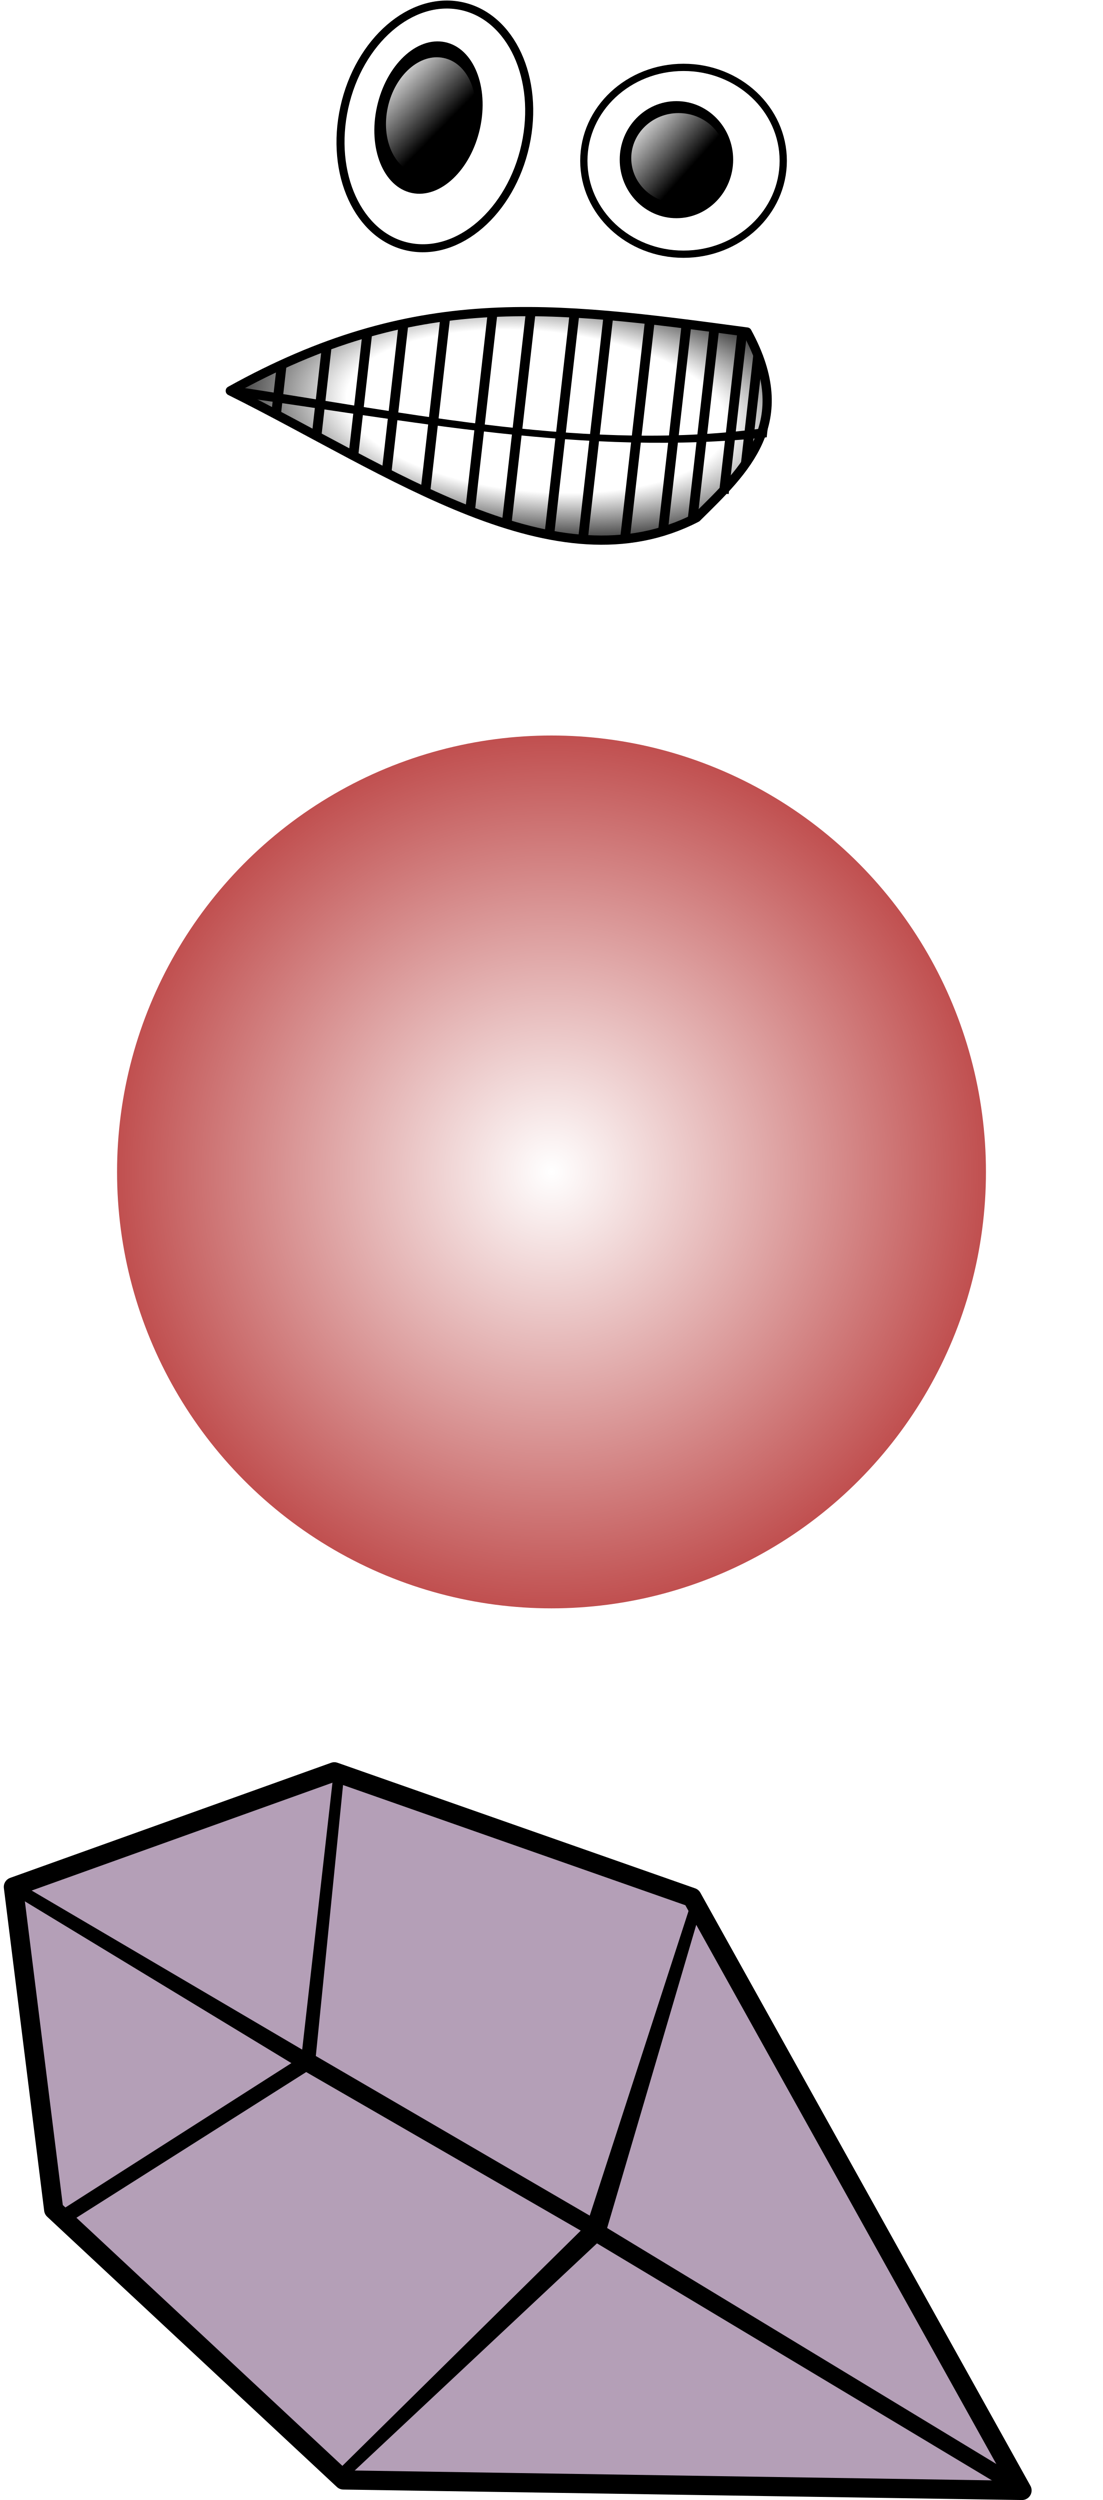 <?xml version="1.0" encoding="UTF-8" standalone="no"?>
<!-- Created with Inkscape (http://www.inkscape.org/) -->

<svg
   xmlns:dc="http://purl.org/dc/elements/1.1/"
   xmlns:cc="http://creativecommons.org/ns#"
   xmlns:rdf="http://www.w3.org/1999/02/22-rdf-syntax-ns#"
   xmlns:svg="http://www.w3.org/2000/svg"
   xmlns="http://www.w3.org/2000/svg"
   xmlns:xlink="http://www.w3.org/1999/xlink"
   xmlns:sodipodi="http://sodipodi.sourceforge.net/DTD/sodipodi-0.dtd"
   xmlns:inkscape="http://www.inkscape.org/namespaces/inkscape"
   width="151.994mm"
   height="344.484mm"
   viewBox="0 0 151.994 344.484"
   version="1.1"
   id="svg8"
   inkscape:version="0.92.3 (unknown)"
   sodipodi:docname="elevenek.svg">
  <defs
     id="defs2">
    <linearGradient
       inkscape:collect="always"
       id="linearGradient5037">
      <stop
         style="stop-color:#ffffff;stop-opacity:1;"
         offset="0"
         id="stop5033" />
      <stop
         style="stop-color:#a40000;stop-opacity:1"
         offset="1"
         id="stop5035" />
    </linearGradient>
    <linearGradient
       inkscape:collect="always"
       id="linearGradient5755">
      <stop
         id="stop5753"
         offset="0"
         style="stop-color:#ffffff;stop-opacity:1" />
      <stop
         style="stop-color:#ffffff;stop-opacity:1"
         offset="0.568"
         id="stop5761" />
      <stop
         id="stop5751"
         offset="1"
         style="stop-color:#000000;stop-opacity:1;" />
    </linearGradient>
    <linearGradient
       inkscape:collect="always"
       id="linearGradient5659">
      <stop
         style="stop-color:#ffffff;stop-opacity:1;"
         offset="0"
         id="stop5655" />
      <stop
         style="stop-color:#ffffff;stop-opacity:0;"
         offset="1"
         id="stop5657" />
    </linearGradient>
    <filter
       inkscape:collect="always"
       style="color-interpolation-filters:sRGB"
       id="filter5651"
       x="-0.163"
       width="1.327"
       y="-0.161"
       height="1.322">
      <feGaussianBlur
         inkscape:collect="always"
         stdDeviation="6.982"
         id="feGaussianBlur5653" />
    </filter>
    <radialGradient
       inkscape:collect="always"
       xlink:href="#linearGradient5755"
       id="radialGradient5757"
       cx="111.764"
       cy="137.528"
       fx="111.764"
       fy="137.528"
       r="37.502"
       gradientTransform="matrix(1.233,-0.032,0.013,0.518,-27.663,70.93)"
       gradientUnits="userSpaceOnUse" />
    <linearGradient
       inkscape:collect="always"
       xlink:href="#linearGradient5659"
       id="linearGradient5786"
       gradientUnits="userSpaceOnUse"
       gradientTransform="translate(5.88,4.811)"
       x1="39.556"
       y1="59.13"
       x2="106.373"
       y2="115.257" />
    <linearGradient
       inkscape:collect="always"
       xlink:href="#linearGradient5659"
       id="linearGradient5792"
       gradientUnits="userSpaceOnUse"
       gradientTransform="translate(5.88,4.811)"
       x1="39.556"
       y1="59.13"
       x2="106.373"
       y2="115.257" />
    <radialGradient
       inkscape:collect="always"
       xlink:href="#linearGradient5037"
       id="radialGradient5039"
       cx="106.53"
       cy="106.437"
       fx="106.53"
       fy="106.437"
       r="86.941"
       gradientTransform="matrix(1,0,0,1.003,-0.756,-1.839)"
       gradientUnits="userSpaceOnUse" />
    <filter
       inkscape:collect="always"
       style="color-interpolation-filters:sRGB"
       id="filter5313"
       x="-0.135"
       width="1.269"
       y="-0.134"
       height="1.268">
      <feGaussianBlur
         inkscape:collect="always"
         stdDeviation="6.72"
         id="feGaussianBlur5315" />
    </filter>
  </defs>
  <sodipodi:namedview
     id="base"
     pagecolor="#ffffff"
     bordercolor="#666666"
     borderopacity="1.0"
     inkscape:pageopacity="0.0"
     inkscape:pageshadow="2"
     inkscape:zoom="0.35"
     inkscape:cx="-447.65153"
     inkscape:cy="603.17477"
     inkscape:document-units="mm"
     inkscape:current-layer="layer1"
     showgrid="false"
     inkscape:measure-start="0,0"
     inkscape:measure-end="0,0"
     inkscape:snap-global="false"
     inkscape:window-width="1366"
     inkscape:window-height="717"
     inkscape:window-x="0"
     inkscape:window-y="32"
     inkscape:window-maximized="1"
     fit-margin-top="0"
     fit-margin-left="0"
     fit-margin-right="0"
     fit-margin-bottom="0" />
  <g
     inkscape:label="Layer 1"
     inkscape:groupmode="layer"
     id="layer1"
     transform="translate(-29.777,56.557)">
    <ellipse
       style="opacity:1;fill:url(#radialGradient5039);fill-opacity:1;fill-rule:nonzero;stroke:none;stroke-width:2.646;stroke-linecap:butt;stroke-linejoin:round;stroke-miterlimit:4;stroke-dasharray:none;stroke-dashoffset:0;stroke-opacity:1;paint-order:markers fill stroke;filter:url(#filter5313)"
       id="path4747"
       cx="105.774"
       cy="104.925"
       rx="59.868"
       ry="60.136"
       inkscape:export-xdpi="201"
       inkscape:export-ydpi="201" />
    <g
       id="g4824"
       transform="translate(-3.78,-134.56)"
       inkscape:export-xdpi="201"
       inkscape:export-ydpi="201">
      <ellipse
         transform="matrix(0.979,0.205,-0.215,0.977,0,0)"
         ry="16.975"
         rx="12.743"
         cy="74.211"
         cx="111.783"
         id="path5667"
         style="opacity:1;fill:#ffffff;fill-opacity:1;fill-rule:nonzero;stroke:#000000;stroke-width:1.105;stroke-linecap:butt;stroke-linejoin:round;stroke-miterlimit:4;stroke-dasharray:none;stroke-dashoffset:0;stroke-opacity:1;paint-order:markers fill stroke" />
      <ellipse
         style="opacity:1;fill:#ffffff;fill-opacity:1;fill-rule:nonzero;stroke:#000000;stroke-width:0.999;stroke-linecap:butt;stroke-linejoin:round;stroke-miterlimit:4;stroke-dasharray:none;stroke-dashoffset:0;stroke-opacity:1;paint-order:markers fill stroke"
         id="ellipse5669"
         cx="127.749"
         cy="100.158"
         rx="13.739"
         ry="12.872" />
      <g
         transform="rotate(6.498,144.221,97.641)"
         id="g5818">
        <path
           style="opacity:1;fill:url(#radialGradient5757);fill-opacity:1;fill-rule:nonzero;stroke:#000000;stroke-width:1.269;stroke-linecap:butt;stroke-linejoin:round;stroke-miterlimit:4;stroke-dasharray:none;stroke-dashoffset:0;stroke-opacity:1;paint-order:markers fill stroke"
           d="m 139.506,124.461 c 8.171,11.61 1.905,18.85 -4.013,26.195 -18.138,12.157 -42.651,-1.7 -65.823,-10.085 23.663,-16.916 42.187,-16.679 69.836,-16.11 z"
           id="rect5671"
           inkscape:connector-curvature="0"
           sodipodi:nodetypes="cccc" />
        <rect
           style="opacity:1;fill:#000000;fill-opacity:1;fill-rule:nonzero;stroke:none;stroke-width:0.459;stroke-linecap:butt;stroke-linejoin:round;stroke-miterlimit:4;stroke-dasharray:none;stroke-dashoffset:0;stroke-opacity:1;paint-order:markers fill stroke"
           id="rect5674"
           width="1.336"
           height="12.294"
           x="81.517"
           y="133.03" />
        <rect
           y="130.625"
           x="86.863"
           height="16.704"
           width="1.336"
           id="rect5676"
           style="opacity:1;fill:#000000;fill-opacity:1;fill-rule:nonzero;stroke:none;stroke-width:0.535;stroke-linecap:butt;stroke-linejoin:round;stroke-miterlimit:4;stroke-dasharray:none;stroke-dashoffset:0;stroke-opacity:1;paint-order:markers fill stroke" />
        <rect
           style="opacity:1;fill:#000000;fill-opacity:1;fill-rule:nonzero;stroke:none;stroke-width:0.352;stroke-linecap:butt;stroke-linejoin:round;stroke-miterlimit:4;stroke-dasharray:none;stroke-dashoffset:0;stroke-opacity:1;paint-order:markers fill stroke"
           id="rect5678"
           width="1.336"
           height="7.216"
           x="75.637"
           y="135.97" />
        <path
           transform="rotate(90)"
           style="opacity:1;fill:#000000;fill-opacity:1;fill-rule:nonzero;stroke:none;stroke-width:1.115;stroke-linecap:butt;stroke-linejoin:round;stroke-miterlimit:4;stroke-dasharray:none;stroke-dashoffset:0;stroke-opacity:1;paint-order:markers fill stroke"
           d="m 137.23,-143.837 h 1.336 c 5.477,24.423 3.258,49.274 2.673,74.034 h -1.336 c 0.862,-24.928 3.55,-50.117 -2.673,-74.034 z"
           id="rect5680"
           inkscape:connector-curvature="0"
           sodipodi:nodetypes="ccccc" />
        <rect
           style="opacity:1;fill:#000000;fill-opacity:1;fill-rule:nonzero;stroke:none;stroke-width:0.59;stroke-linecap:butt;stroke-linejoin:round;stroke-miterlimit:4;stroke-dasharray:none;stroke-dashoffset:0;stroke-opacity:1;paint-order:markers fill stroke"
           id="rect5682"
           width="1.336"
           height="20.312"
           x="91.673"
           y="129.021" />
        <rect
           y="126.883"
           x="97.286"
           height="24.455"
           width="1.336"
           id="rect5685"
           style="opacity:1;fill:#000000;fill-opacity:1;fill-rule:nonzero;stroke:none;stroke-width:0.648;stroke-linecap:butt;stroke-linejoin:round;stroke-miterlimit:4;stroke-dasharray:none;stroke-dashoffset:0;stroke-opacity:1;paint-order:markers fill stroke" />
        <rect
           style="opacity:1;fill:#000000;fill-opacity:1;fill-rule:nonzero;stroke:none;stroke-width:0.687;stroke-linecap:butt;stroke-linejoin:round;stroke-miterlimit:4;stroke-dasharray:none;stroke-dashoffset:0;stroke-opacity:1;paint-order:markers fill stroke"
           id="rect5687"
           width="1.336"
           height="27.529"
           x="103.701"
           y="125.68" />
        <rect
           y="125.012"
           x="108.912"
           height="29.533"
           width="1.336"
           id="rect5689"
           style="opacity:1;fill:#000000;fill-opacity:1;fill-rule:nonzero;stroke:none;stroke-width:0.712;stroke-linecap:butt;stroke-linejoin:round;stroke-miterlimit:4;stroke-dasharray:none;stroke-dashoffset:0;stroke-opacity:1;paint-order:markers fill stroke" />
        <rect
           style="opacity:1;fill:#000000;fill-opacity:1;fill-rule:nonzero;stroke:none;stroke-width:0.721;stroke-linecap:butt;stroke-linejoin:round;stroke-miterlimit:4;stroke-dasharray:none;stroke-dashoffset:0;stroke-opacity:1;paint-order:markers fill stroke"
           id="rect5691"
           width="1.336"
           height="30.335"
           x="114.926"
           y="124.477" />
        <rect
           y="124.611"
           x="119.603"
           height="30.335"
           width="1.336"
           id="rect5693"
           style="opacity:1;fill:#000000;fill-opacity:1;fill-rule:nonzero;stroke:none;stroke-width:0.721;stroke-linecap:butt;stroke-linejoin:round;stroke-miterlimit:4;stroke-dasharray:none;stroke-dashoffset:0;stroke-opacity:1;paint-order:markers fill stroke" />
        <rect
           style="opacity:1;fill:#000000;fill-opacity:1;fill-rule:nonzero;stroke:none;stroke-width:0.721;stroke-linecap:butt;stroke-linejoin:round;stroke-miterlimit:4;stroke-dasharray:none;stroke-dashoffset:0;stroke-opacity:1;paint-order:markers fill stroke"
           id="rect5695"
           width="1.336"
           height="30.335"
           x="125.349"
           y="124.077" />
        <rect
           y="123.809"
           x="130.428"
           height="29.132"
           width="1.336"
           id="rect5697"
           style="opacity:1;fill:#000000;fill-opacity:1;fill-rule:nonzero;stroke:none;stroke-width:0.707;stroke-linecap:butt;stroke-linejoin:round;stroke-miterlimit:4;stroke-dasharray:none;stroke-dashoffset:0;stroke-opacity:1;paint-order:markers fill stroke" />
        <rect
           style="opacity:1;fill:#000000;fill-opacity:1;fill-rule:nonzero;stroke:none;stroke-width:0.676;stroke-linecap:butt;stroke-linejoin:round;stroke-miterlimit:4;stroke-dasharray:none;stroke-dashoffset:0;stroke-opacity:1;paint-order:markers fill stroke"
           id="rect5699"
           width="1.336"
           height="26.593"
           x="134.303"
           y="124.077" />
        <rect
           y="123.943"
           x="138.178"
           height="22.985"
           width="1.336"
           id="rect5701"
           style="opacity:1;fill:#000000;fill-opacity:1;fill-rule:nonzero;stroke:none;stroke-width:0.628;stroke-linecap:butt;stroke-linejoin:round;stroke-miterlimit:4;stroke-dasharray:none;stroke-dashoffset:0;stroke-opacity:1;paint-order:markers fill stroke" />
        <rect
           style="opacity:1;fill:#000000;fill-opacity:1;fill-rule:nonzero;stroke:none;stroke-width:0.509;stroke-linecap:butt;stroke-linejoin:round;stroke-miterlimit:4;stroke-dasharray:none;stroke-dashoffset:0;stroke-opacity:1;paint-order:markers fill stroke"
           id="rect5703"
           width="1.336"
           height="15.101"
           x="140.717"
           y="127.417" />
      </g>
      <g
         transform="matrix(0.683,0.143,-0.197,0.894,55.863,-2.576)"
         id="g5800">
        <ellipse
           style="opacity:1;fill:#000000;fill-opacity:1;fill-rule:nonzero;stroke:none;stroke-width:3.396;stroke-linecap:butt;stroke-linejoin:round;stroke-miterlimit:4;stroke-dasharray:none;stroke-dashoffset:0;stroke-opacity:1;paint-order:markers fill stroke"
           id="path5763"
           cx="81.265"
           cy="95.255"
           rx="10.394"
           ry="11.623" />
        <ellipse
           style="opacity:1;fill:url(#linearGradient5786);fill-opacity:1;fill-rule:nonzero;stroke:none;stroke-width:0.902;stroke-linecap:butt;stroke-linejoin:round;stroke-miterlimit:4;stroke-dasharray:none;stroke-dashoffset:0;stroke-opacity:1;paint-order:markers fill stroke;filter:url(#filter5651)"
           id="ellipse5784"
           cx="104.235"
           cy="103.23"
           rx="51.316"
           ry="52.118"
           transform="matrix(0.169,0,0,0.172,64.042,77.214)" />
      </g>
      <g
         transform="matrix(0.752,0,0,0.694,29.277,34.421)"
         id="g5796">
        <ellipse
           ry="11.623"
           rx="10.394"
           cy="94.499"
           cx="129.646"
           id="ellipse5788"
           style="opacity:1;fill:#000000;fill-opacity:1;fill-rule:nonzero;stroke:none;stroke-width:3.396;stroke-linecap:butt;stroke-linejoin:round;stroke-miterlimit:4;stroke-dasharray:none;stroke-dashoffset:0;stroke-opacity:1;paint-order:markers fill stroke" />
        <ellipse
           transform="matrix(0.169,0,0,0.172,112.423,76.458)"
           ry="52.118"
           rx="51.316"
           cy="103.23"
           cx="104.235"
           id="ellipse5790"
           style="opacity:1;fill:url(#linearGradient5792);fill-opacity:1;fill-rule:nonzero;stroke:none;stroke-width:0.902;stroke-linecap:butt;stroke-linejoin:round;stroke-miterlimit:4;stroke-dasharray:none;stroke-dashoffset:0;stroke-opacity:1;paint-order:markers fill stroke;filter:url(#filter5651)" />
      </g>
    </g>
    <g
       id="g5856"
       transform="translate(-3.134,11.697)"
       inkscape:export-xdpi="201"
       inkscape:export-ydpi="201">
      <path
         sodipodi:nodetypes="ccccccc"
         inkscape:connector-curvature="0"
         id="ellipse5847"
         d="m 290.242,146.698 -80.983,46.772 -53.383,-11.46 -27.6,-35.312 29.808,-36.318 51.175,-10.454 z"
         inkscape:transform-center-y="-39.183591"
         inkscape:transform-center-x="42.584331"
         style="opacity:1;fill:#75507b;fill-opacity:0.545;fill-rule:nonzero;stroke:#000000;stroke-width:2.646;stroke-linecap:butt;stroke-linejoin:round;stroke-miterlimit:4;stroke-dasharray:none;stroke-dashoffset:0;stroke-opacity:1;paint-order:markers fill stroke"
         transform="rotate(30.893)" />
      <path
         sodipodi:nodetypes="ccccccccccccccccccccc"
         inkscape:connector-curvature="0"
         id="rect5851"
         d="m 34.7,192.74 0.683,-1.604 39.172,23.032 4.272,-37.691 1.442,0.37 -3.838,38.199 37.745,21.997 14.283,-44.029 1.258,1.021 -13.143,44.712 57.253,34.712 -2.554,1.069 -56.1,-33.666 -34.461,32.311 -1.453,-0.831 33.677,-33.234 -37.831,-21.85 -32.61,20.676 -1.933,-1.147 32.501,-20.761 z"
         style="opacity:1;fill:#000000;fill-opacity:1;fill-rule:nonzero;stroke:none;stroke-width:0.764;stroke-linecap:butt;stroke-linejoin:round;stroke-miterlimit:4;stroke-dasharray:none;stroke-dashoffset:0;stroke-opacity:1;paint-order:markers fill stroke" />
    </g>
  </g>
</svg>
